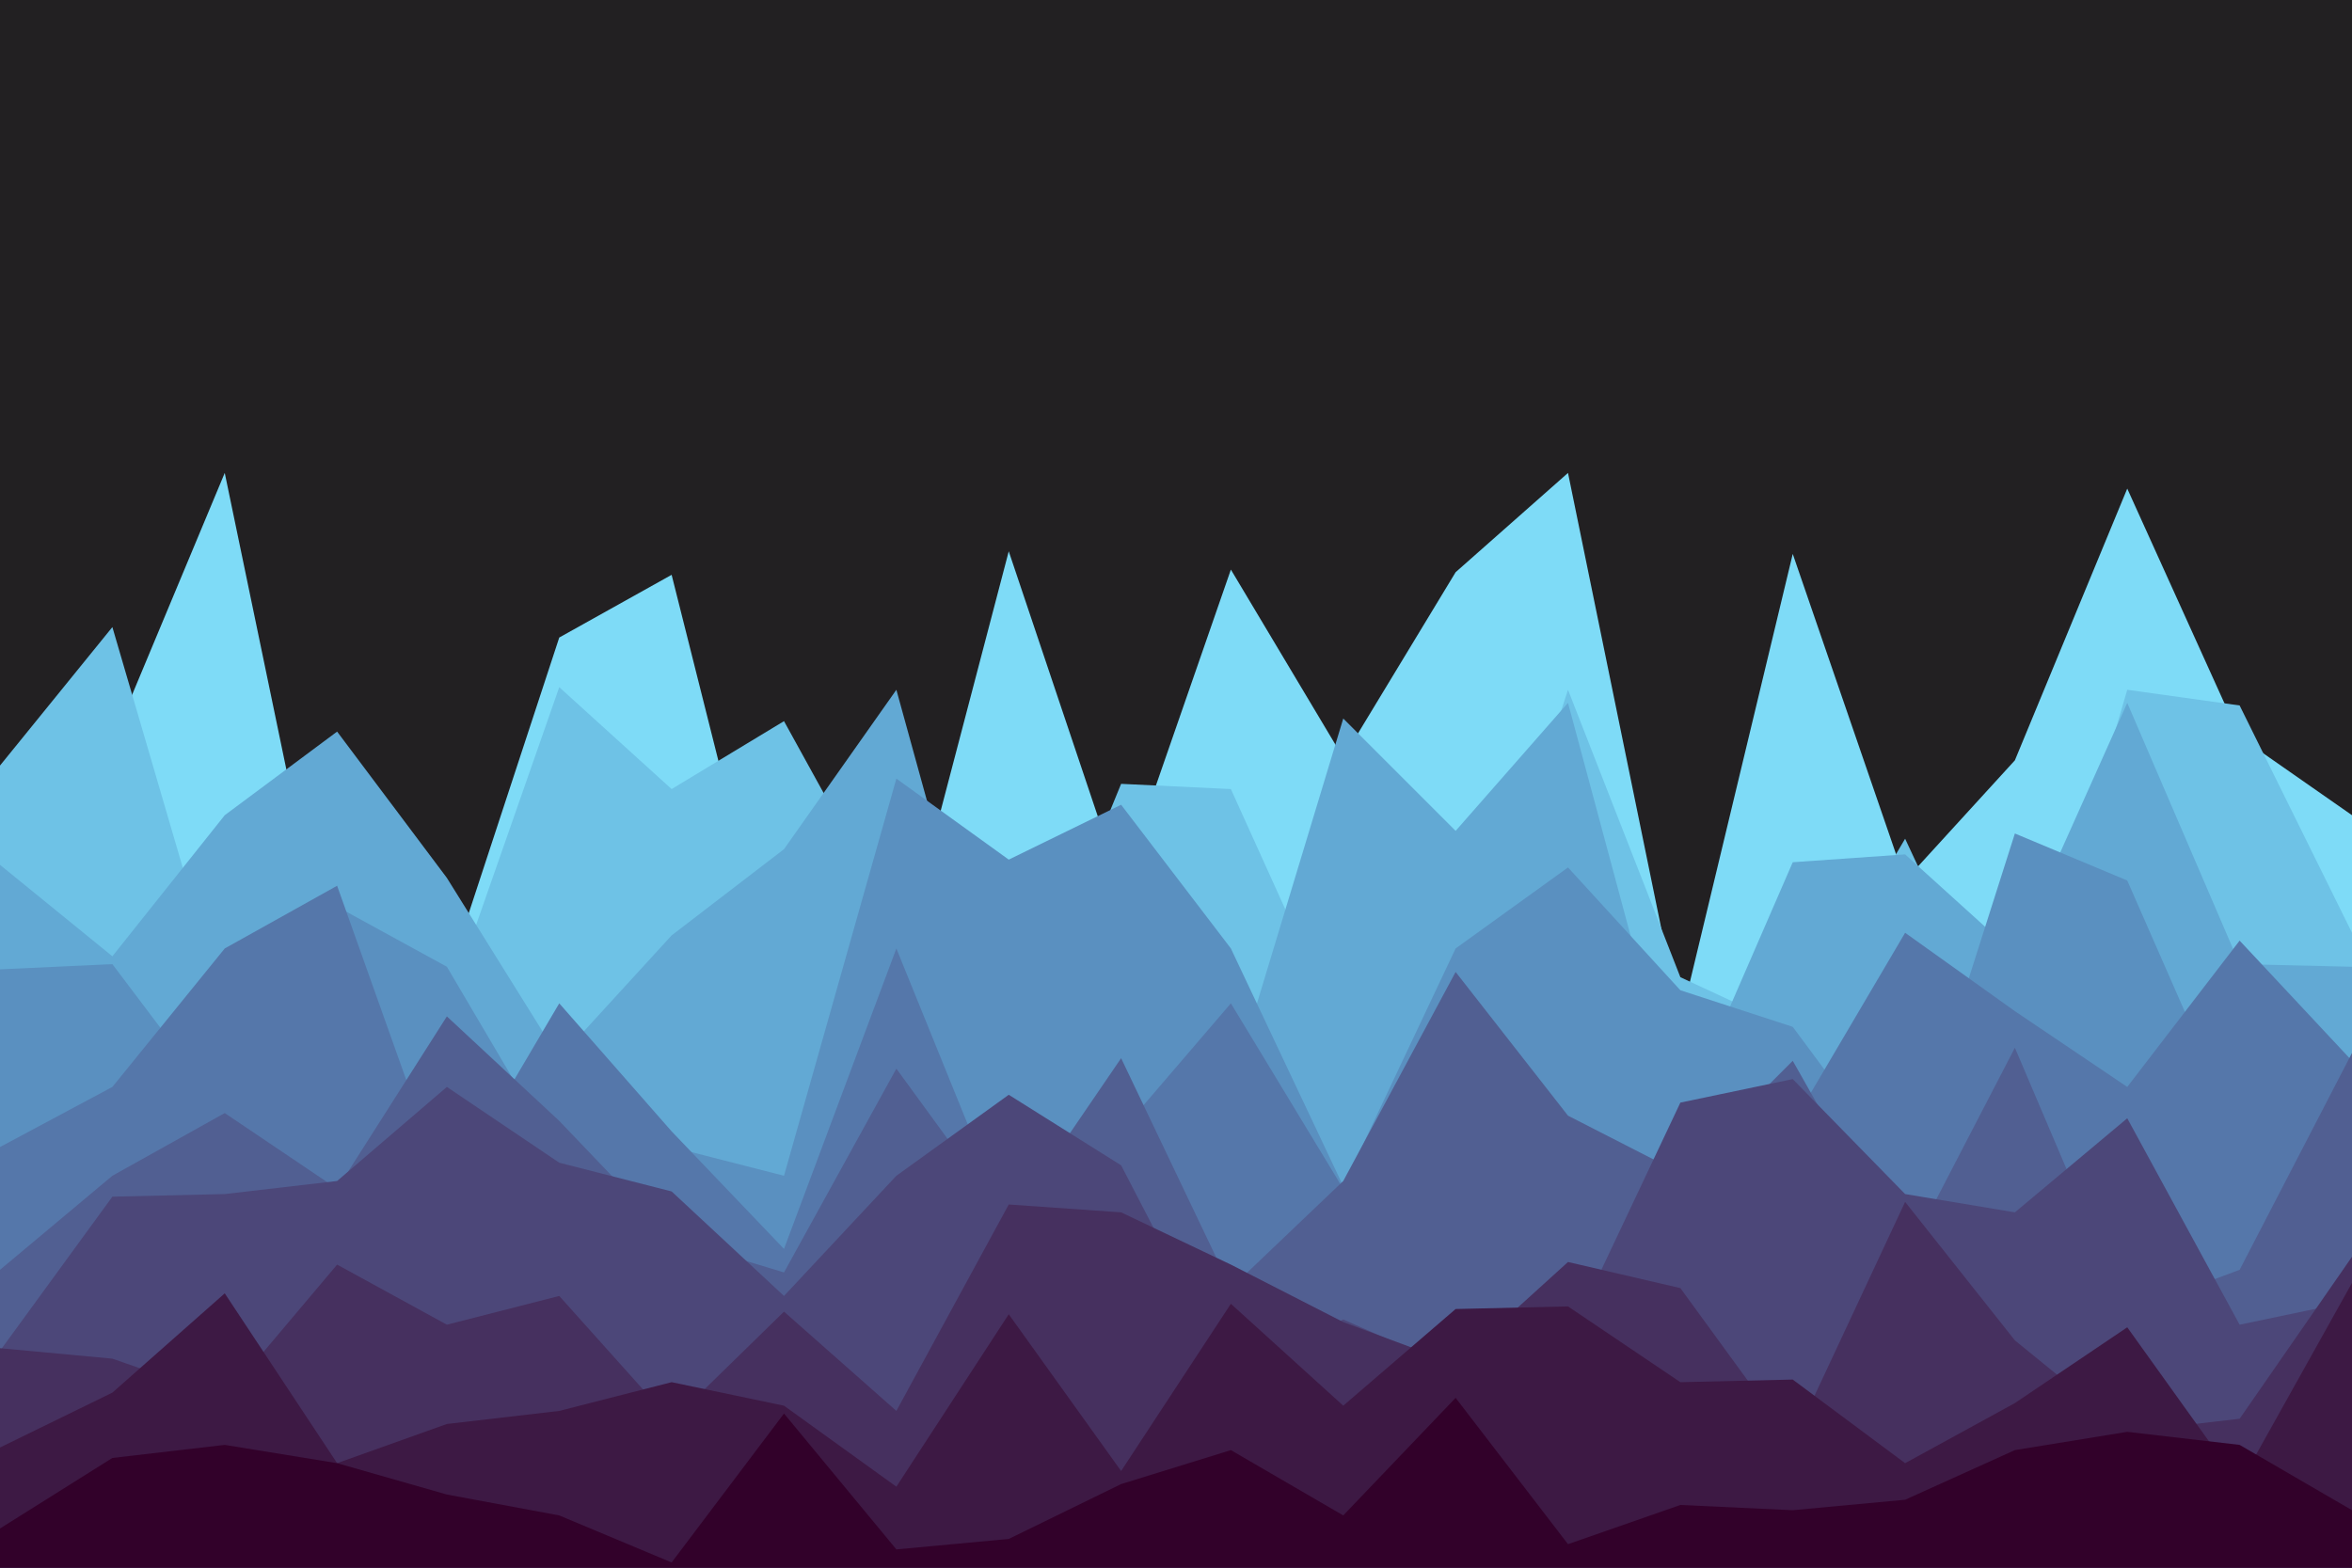 <svg id="visual" viewBox="0 0 900 600" width="900" height="600" xmlns="http://www.w3.org/2000/svg" xmlns:xlink="http://www.w3.org/1999/xlink" version="1.1"><rect x="0" y="0" width="900" height="600" fill="#222022"></rect><path d="M0 359L43 284L86 181L129 388L171 375L214 244L257 220L300 391L343 375L386 211L429 339L471 218L514 290L557 219L600 181L643 391L686 212L729 337L771 291L814 187L857 282L900 312L900 601L857 601L814 601L771 601L729 601L686 601L643 601L600 601L557 601L514 601L471 601L429 601L386 601L343 601L300 601L257 601L214 601L171 601L129 601L86 601L43 601L0 601Z" fill="#7edbf7"></path><path d="M0 293L43 240L86 387L129 409L171 386L214 263L257 302L300 276L343 354L386 405L429 300L471 302L514 397L557 396L600 264L643 374L686 394L729 321L771 411L814 264L857 270L900 357L900 601L857 601L814 601L771 601L729 601L686 601L643 601L600 601L557 601L514 601L471 601L429 601L386 601L343 601L300 601L257 601L214 601L171 601L129 601L86 601L43 601L0 601Z" fill="#6ec2e6"></path><path d="M0 331L43 366L86 312L129 280L171 336L214 405L257 358L300 325L343 264L386 420L429 312L471 417L514 275L557 318L600 269L643 429L686 330L729 327L771 365L814 269L857 369L900 370L900 601L857 601L814 601L771 601L729 601L686 601L643 601L600 601L557 601L514 601L471 601L429 601L386 601L343 601L300 601L257 601L214 601L171 601L129 601L86 601L43 601L0 601Z" fill="#62a9d4"></path><path d="M0 371L43 369L86 426L129 347L171 370L214 443L257 439L300 450L343 298L386 329L429 308L471 363L514 454L557 363L600 332L643 379L686 393L729 451L771 319L814 337L857 435L900 411L900 601L857 601L814 601L771 601L729 601L686 601L643 601L600 601L557 601L514 601L471 601L429 601L386 601L343 601L300 601L257 601L214 601L171 601L129 601L86 601L43 601L0 601Z" fill="#5a90c0"></path><path d="M0 439L43 416L86 363L129 339L171 457L214 384L257 433L300 478L343 363L386 469L429 433L471 384L514 455L557 448L600 431L643 448L686 430L729 357L771 387L814 416L857 360L900 406L900 601L857 601L814 601L771 601L729 601L686 601L643 601L600 601L557 601L514 601L471 601L429 601L386 601L343 601L300 601L257 601L214 601L171 601L129 601L86 601L43 601L0 601Z" fill="#5577aa"></path><path d="M0 486L43 450L86 426L129 455L171 389L214 429L257 474L300 487L343 409L386 468L429 405L471 493L514 452L557 372L600 427L643 449L686 406L729 482L771 401L814 502L857 486L900 403L900 601L857 601L814 601L771 601L729 601L686 601L643 601L600 601L557 601L514 601L471 601L429 601L386 601L343 601L300 601L257 601L214 601L171 601L129 601L86 601L43 601L0 601Z" fill="#515f92"></path><path d="M0 517L43 458L86 457L129 452L171 416L214 445L257 456L300 496L343 450L386 419L429 446L471 527L514 505L557 524L600 513L643 422L686 413L729 457L771 464L814 428L857 507L900 498L900 601L857 601L814 601L771 601L729 601L686 601L643 601L600 601L557 601L514 601L471 601L429 601L386 601L343 601L300 601L257 601L214 601L171 601L129 601L86 601L43 601L0 601Z" fill="#4c4779"></path><path d="M0 516L43 520L86 535L129 484L171 507L214 496L257 544L300 502L343 540L386 461L429 464L471 484L514 506L557 522L600 483L643 493L686 552L729 460L771 513L814 548L857 543L900 481L900 601L857 601L814 601L771 601L729 601L686 601L643 601L600 601L557 601L514 601L471 601L429 601L386 601L343 601L300 601L257 601L214 601L171 601L129 601L86 601L43 601L0 601Z" fill="#46305f"></path><path d="M0 554L43 533L86 495L129 560L171 545L214 540L257 529L300 538L343 569L386 503L429 563L471 499L514 538L557 501L600 500L643 529L686 528L729 560L771 537L814 508L857 568L900 491L900 601L857 601L814 601L771 601L729 601L686 601L643 601L600 601L557 601L514 601L471 601L429 601L386 601L343 601L300 601L257 601L214 601L171 601L129 601L86 601L43 601L0 601Z" fill="#3d1944"></path><path d="M0 585L43 558L86 553L129 560L171 572L214 580L257 598L300 541L343 593L386 589L429 568L471 555L514 580L557 535L600 591L643 576L686 578L729 574L771 555L814 548L857 553L900 578L900 601L857 601L814 601L771 601L729 601L686 601L643 601L600 601L557 601L514 601L471 601L429 601L386 601L343 601L300 601L257 601L214 601L171 601L129 601L86 601L43 601L0 601Z" fill="#32012a"></path></svg>